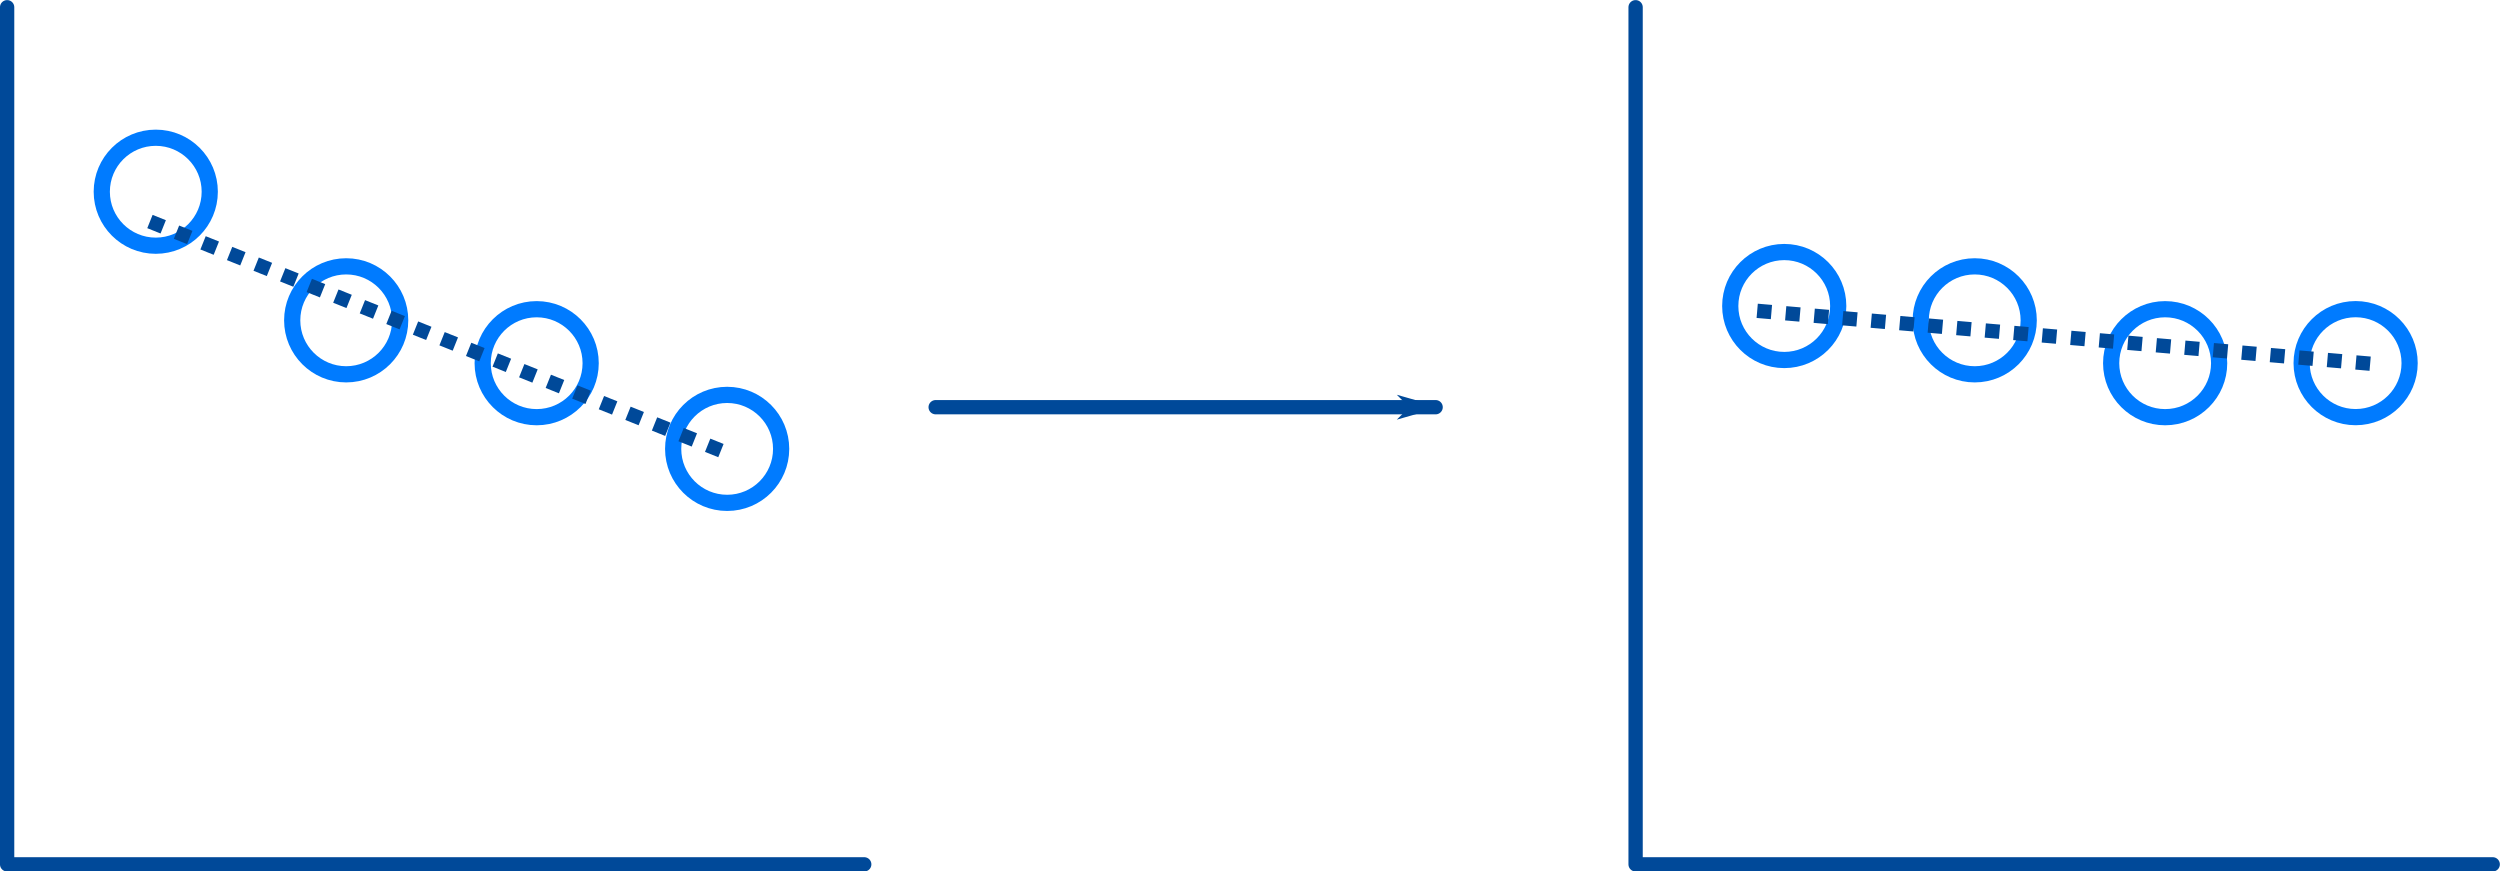 <?xml version="1.0" encoding="UTF-8" standalone="no"?>
<!-- Created with Inkscape (http://www.inkscape.org/) -->

<svg
   xmlns:dc="http://purl.org/dc/elements/1.1/"
   xmlns:cc="http://creativecommons.org/ns#"
   xmlns:rdf="http://www.w3.org/1999/02/22-rdf-syntax-ns#"
   xmlns:svg="http://www.w3.org/2000/svg"
   xmlns="http://www.w3.org/2000/svg"
   xmlns:sodipodi="http://sodipodi.sourceforge.net/DTD/sodipodi-0.dtd"
   xmlns:inkscape="http://www.inkscape.org/namespaces/inkscape"
   width="46.304mm"
   height="16.141mm"
   viewBox="0 0 46.304 16.141"
   version="1.1"
   id="svg2599"
   inkscape:version="0.92.4 (unknown)"
   sodipodi:docname="alg_3.svg">
  <defs
     id="defs2593">
    <marker
       inkscape:stockid="Arrow1Lend"
       orient="auto"
       refY="0"
       refX="0"
       id="Arrow1Lend-1-3-7-8-2-9"
       style="overflow:visible"
       inkscape:isstock="true">
      <path
         inkscape:connector-curvature="0"
         id="path1177-2-7-8-4-7-4"
         d="M 0,0 5,-5 -12.5,0 5,5 Z"
         style="fill:#004999;fill-opacity:1;fill-rule:evenodd;stroke:#004999;stroke-width:1pt;stroke-opacity:1"
         transform="matrix(-0.8,0,0,-0.8,-10,0)" />
    </marker>
  </defs>
  <sodipodi:namedview
     id="base"
     pagecolor="#ffffff"
     bordercolor="#666666"
     borderopacity="1.0"
     inkscape:pageopacity="0.0"
     inkscape:pageshadow="2"
     inkscape:zoom="3.959798"
     inkscape:cx="55.938289"
     inkscape:cy="64.015224"
     inkscape:document-units="mm"
     inkscape:current-layer="g8629"
     showgrid="false"
     inkscape:window-width="1920"
     inkscape:window-height="1016"
     inkscape:window-x="0"
     inkscape:window-y="27"
     inkscape:window-maximized="1" />
  <g
     inkscape:label="Layer 1"
     inkscape:groupmode="layer"
     id="layer1"
     transform="translate(-75.122,-215.602)">
    <g
       transform="translate(-135.853,-77.289)"
       id="g8629">
      <g
         id="g8521">
        <path
           style="fill:none;stroke:#004999;stroke-width:0.265px;stroke-linecap:round;stroke-linejoin:round;stroke-opacity:1"
           d="m 211.107,293.025 v 15.875 h 15.875"
           id="path1631-6-1"
           inkscape:connector-curvature="0"
           sodipodi:nodetypes="ccc" />
        <circle
           cy="296.442"
           cx="213.86"
           id="path4535-7-1-3-8-6-0"
           style="opacity:1;fill:none;fill-opacity:1;stroke:#007bff;stroke-width:0.3;stroke-linecap:round;stroke-linejoin:round;stroke-miterlimit:4;stroke-dasharray:none;stroke-opacity:1"
           r="1" />
        <circle
           cy="298.824"
           cx="217.387"
           id="path4535-7-1-3-8-6-4-6"
           style="opacity:1;fill:none;fill-opacity:1;stroke:#007bff;stroke-width:0.3;stroke-linecap:round;stroke-linejoin:round;stroke-miterlimit:4;stroke-dasharray:none;stroke-opacity:1"
           r="1" />
        <circle
           cy="299.618"
           cx="220.915"
           id="path4535-7-1-3-8-6-9-1"
           style="opacity:1;fill:none;fill-opacity:1;stroke:#007bff;stroke-width:0.3;stroke-linecap:round;stroke-linejoin:round;stroke-miterlimit:4;stroke-dasharray:none;stroke-opacity:1"
           r="1" />
        <circle
           cy="301.205"
           cx="224.443"
           id="path4535-7-1-3-8-6-5-5"
           style="opacity:1;fill:none;fill-opacity:1;stroke:#007bff;stroke-width:0.3;stroke-linecap:round;stroke-linejoin:round;stroke-miterlimit:4;stroke-dasharray:none;stroke-opacity:1"
           r="1" />
        <path
           style="fill:none;stroke:#004999;stroke-width:0.265;stroke-linecap:butt;stroke-linejoin:miter;stroke-miterlimit:4;stroke-dasharray:0.265, 0.265;stroke-dashoffset:0;stroke-opacity:1"
           d="m 213.752,296.994 10.716,4.299"
           id="path7480"
           inkscape:connector-curvature="0" />
      </g>
      <path
         style="fill:none;stroke:#004999;stroke-width:0.265;stroke-linecap:round;stroke-linejoin:miter;stroke-miterlimit:4;stroke-dasharray:none;stroke-opacity:1;marker-end:url(#Arrow1Lend-1-3-7-8-2-9)"
         d="M 228.305,300.433 H 237.565"
         id="path1172-7-5-6-9-2-9"
         inkscape:connector-curvature="0" />
      <g
         id="g8513"
         transform="translate(1.058)">
        <path
           style="fill:none;stroke:#004999;stroke-width:0.265px;stroke-linecap:round;stroke-linejoin:round;stroke-opacity:1"
           d="m 240.211,293.025 v 15.875 h 15.875"
           id="path1631-6-1-0"
           inkscape:connector-curvature="0"
           sodipodi:nodetypes="ccc" />
        <circle
           cy="298.559"
           cx="242.964"
           id="path4535-7-1-3-8-6-0-9"
           style="opacity:1;fill:none;fill-opacity:1;stroke:#007bff;stroke-width:0.3;stroke-linecap:round;stroke-linejoin:round;stroke-miterlimit:4;stroke-dasharray:none;stroke-opacity:1"
           r="1" />
        <circle
           cy="298.824"
           cx="246.492"
           id="path4535-7-1-3-8-6-4-6-1"
           style="opacity:1;fill:none;fill-opacity:1;stroke:#007bff;stroke-width:0.3;stroke-linecap:round;stroke-linejoin:round;stroke-miterlimit:4;stroke-dasharray:none;stroke-opacity:1"
           r="1" />
        <circle
           cy="299.618"
           cx="250.019"
           id="path4535-7-1-3-8-6-9-1-7"
           style="opacity:1;fill:none;fill-opacity:1;stroke:#007bff;stroke-width:0.3;stroke-linecap:round;stroke-linejoin:round;stroke-miterlimit:4;stroke-dasharray:none;stroke-opacity:1"
           r="1" />
        <circle
           cy="299.617"
           cx="253.547"
           id="path4535-7-1-3-8-6-5-5-7"
           style="opacity:1;fill:none;fill-opacity:1;stroke:#007bff;stroke-width:0.3;stroke-linecap:round;stroke-linejoin:round;stroke-miterlimit:4;stroke-dasharray:none;stroke-opacity:1"
           r="1" />
        <path
           style="fill:none;stroke:#004999;stroke-width:0.265;stroke-linecap:butt;stroke-linejoin:miter;stroke-miterlimit:4;stroke-dasharray:0.265, 0.265;stroke-dashoffset:0;stroke-opacity:1"
           d="m 242.463,298.648 11.503,0.992"
           id="path7480-1"
           inkscape:connector-curvature="0" />
      </g>
    </g>
  </g>
</svg>

